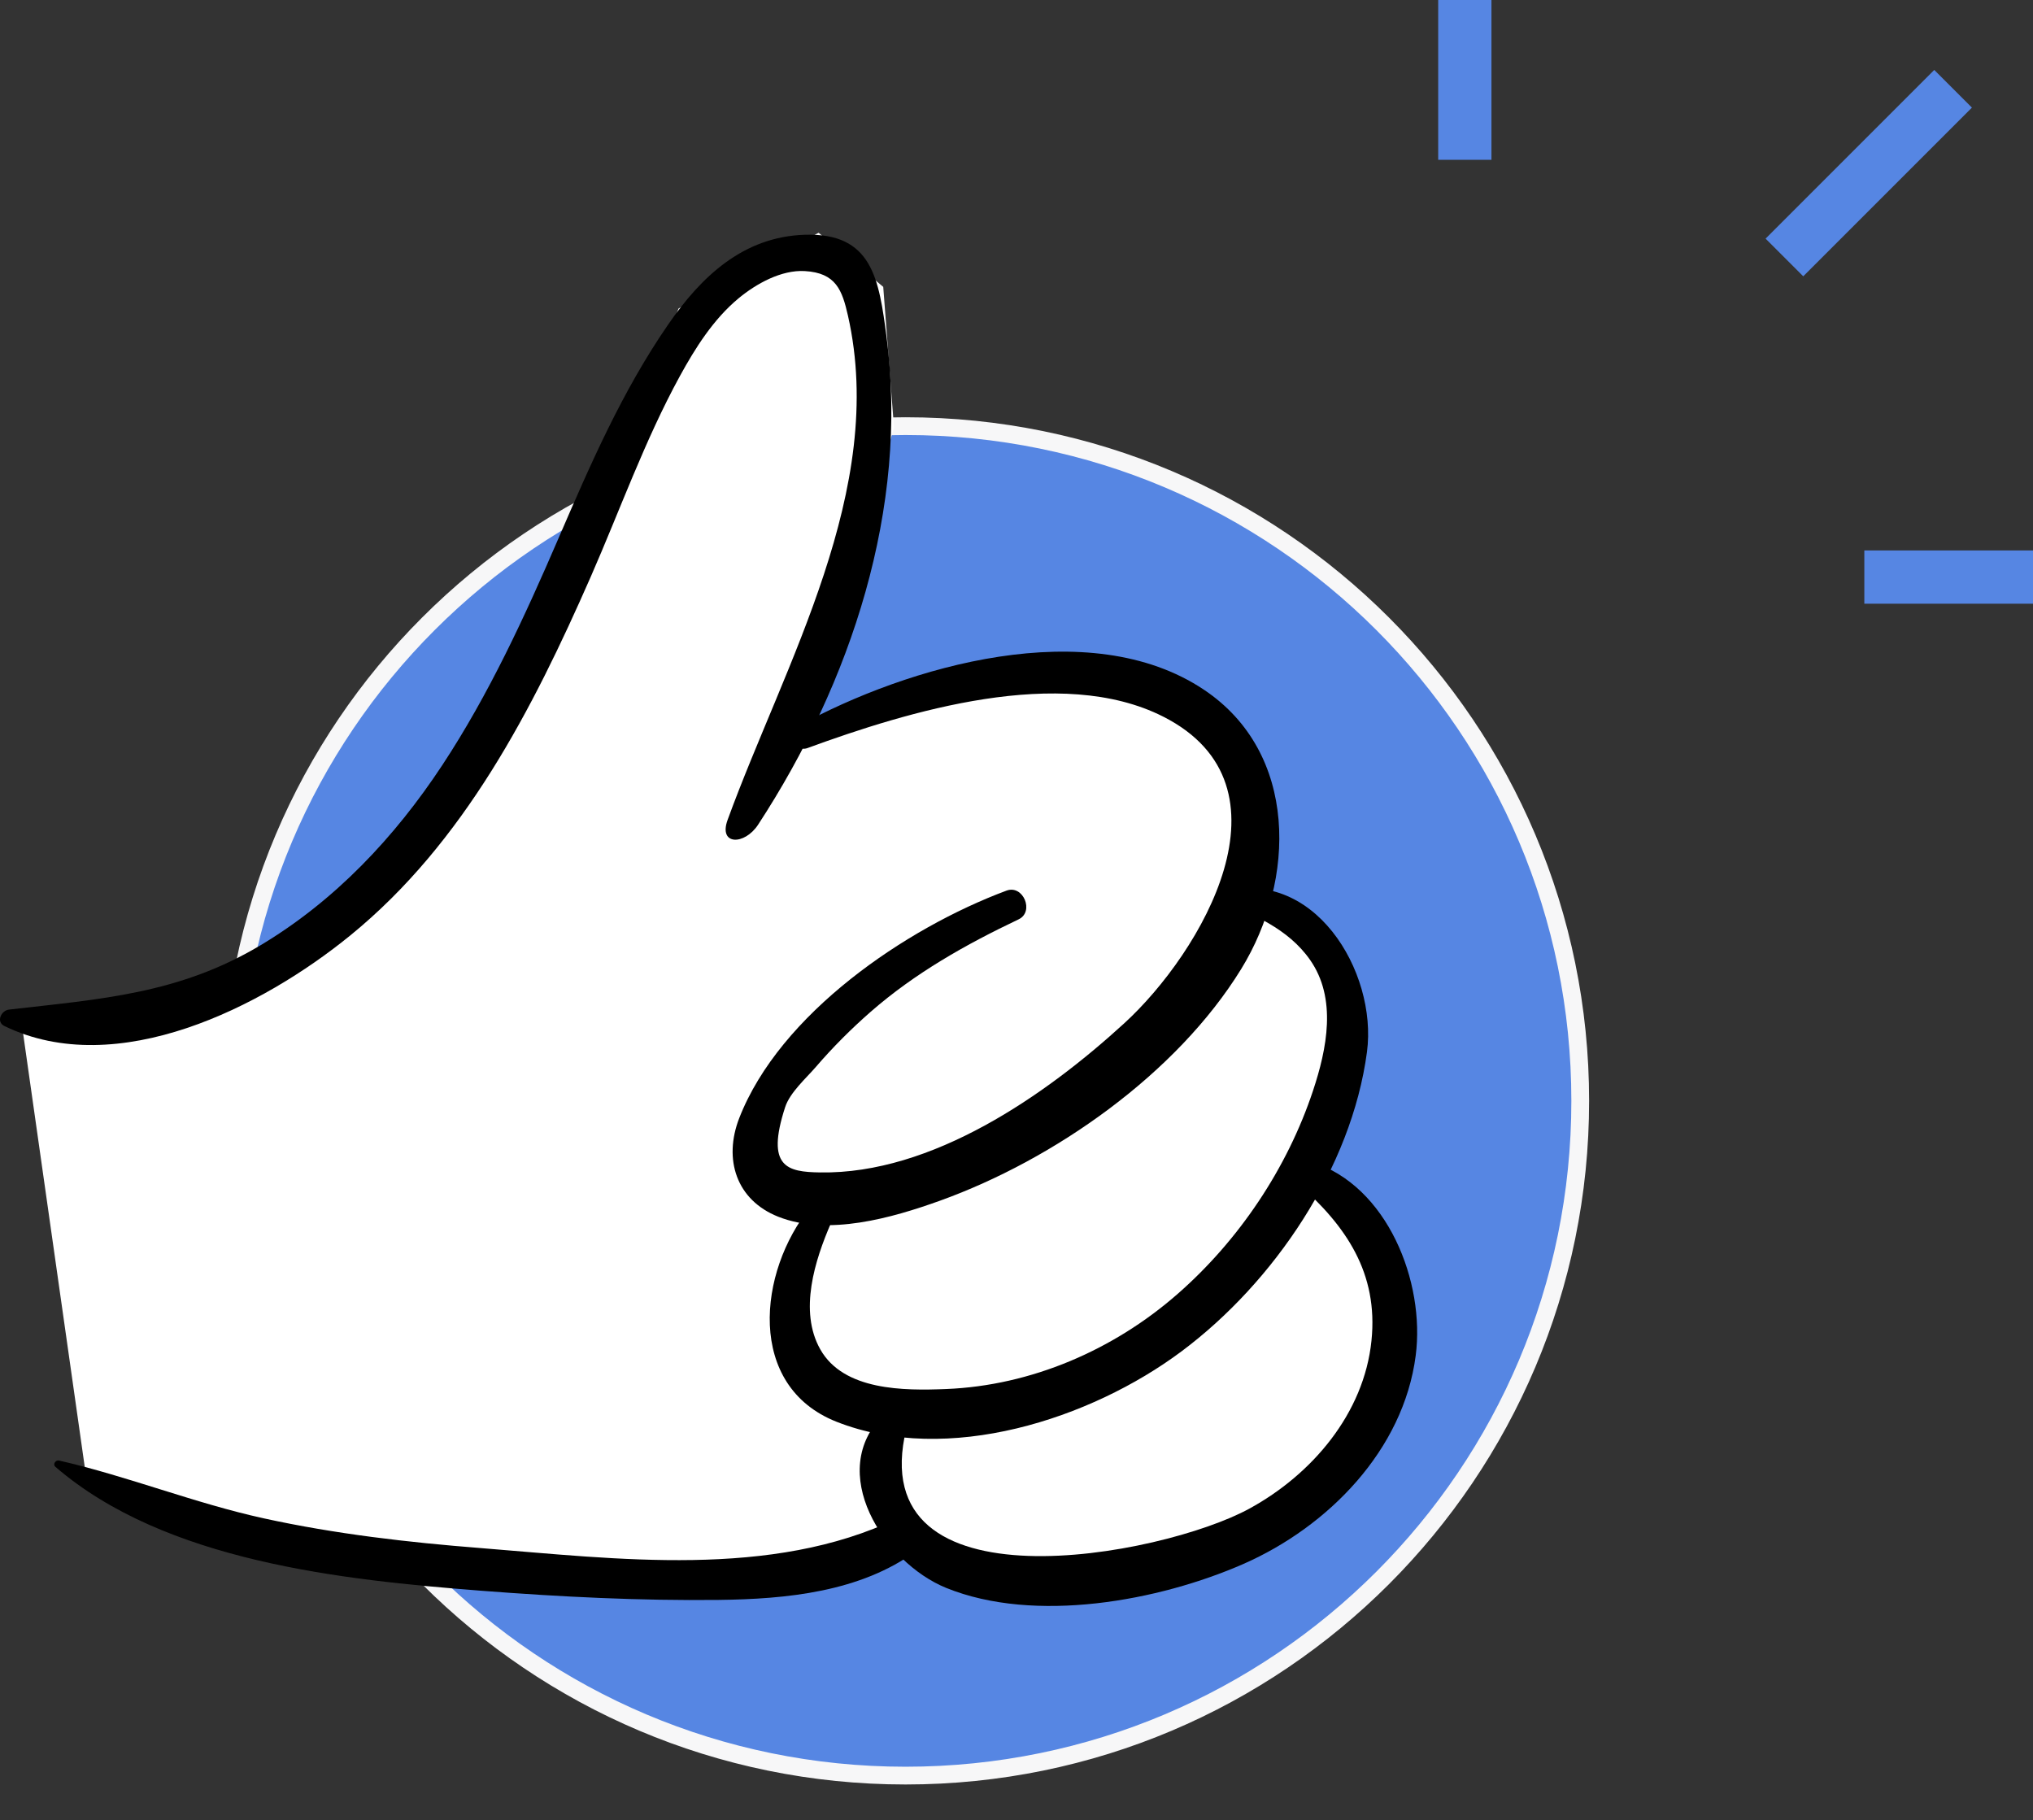 <svg width="229" height="205" viewBox="0 0 229 205" fill="none" xmlns="http://www.w3.org/2000/svg">
<rect x="0" y="0" width="229" height="205" fill="#333333" stroke="none"/>
<path d="M102 200C143.974 200 178 165.974 178 124C178 82.026 143.974 48 102 48C60.026 48 26 82.026 26 124C26 165.974 60.026 200 102 200Z" fill="#5686E3" stroke="#F7F7F8" stroke-width="2"/>
<g clip-path="url(#clip0_638_35459)">
<path d="M21.007 113.963L2.43 115.188L9.709 166.375L31.547 173.688L71.584 178.562L93.422 177.344L103.128 172.469L114.047 178.562L137.099 176.125L154.867 162.222L157.724 149.222L154.867 140.556L147.63 131.889L152.871 112.75L143.165 100.562L140.785 85.938L128.864 76.781L103.128 77.406L90.83 82.281L100.702 48.156L99.489 32.312L92.209 26.219L76.437 34.75L63.091 68.875L43.68 98.125L21.007 113.963Z" fill="white"/>
<path d="M0.508 115.576C13.219 121.729 29.566 113.424 39.455 105.367C52.291 94.91 59.99 79.878 66.526 65.004C69.822 57.488 72.622 49.611 76.562 42.399C78.312 39.199 80.366 35.942 83.211 33.587C85.175 31.965 88.009 30.376 90.662 30.534C94.162 30.736 94.861 32.675 95.516 35.559C99.941 55.166 88.382 74.728 81.958 92.352C80.908 95.225 83.859 95.232 85.395 92.889C95.837 76.91 102.375 57.235 99.868 38C99.01 31.408 98.248 26.207 90.662 26.443C83.719 26.657 78.977 31.157 75.263 36.555C70.07 44.082 66.492 52.338 62.891 60.676C59.109 69.443 55.09 78.188 49.818 86.188C44.456 94.324 37.694 101.502 29.272 106.516C20.106 111.97 11.289 112.534 1.027 113.717C0.135 113.807 -0.485 115.103 0.508 115.576Z" fill="black"/>
<path d="M90.956 84.26C102.267 80.124 119.472 74.862 131.032 80.722C146.441 88.531 135.31 107.326 126.64 115.259C117.778 123.372 104.988 132.275 92.367 132.06C88.686 132.004 86.237 131.486 88.438 124.713C88.98 123.046 90.809 121.446 91.904 120.172C93.812 117.952 95.889 115.879 98.09 113.952C103.091 109.591 108.77 106.391 114.742 103.551C116.536 102.695 115.261 99.619 113.376 100.317C102.03 104.543 87.851 114.177 83.268 125.942C81.473 130.562 82.918 135.17 87.671 137.052C93.259 139.261 100.506 137.176 105.868 135.249C118.772 130.607 132.556 120.938 139.814 109.14C145.967 99.145 146.272 84.812 135.615 77.69C122.7 69.059 102.233 75.031 89.917 81.781C88.608 82.513 89.499 84.789 90.956 84.26Z" fill="black"/>
<path d="M137.269 101.332C141.107 102.988 145.081 104.566 147.565 108.116C150.613 112.465 149.473 118.133 147.892 122.877C144.991 131.599 139.561 139.701 132.641 145.752C125.45 152.051 116.17 156.074 106.563 156.457C101.81 156.649 95.026 156.649 92.395 151.983C89.957 147.668 91.797 141.921 93.603 137.763C94.213 136.377 92.441 134.54 91.278 135.971C85.374 143.228 84.041 156.119 94.224 160.142C106.732 165.077 122.842 159.86 133.081 152.22C143.501 144.445 152.238 131.543 153.977 118.494C155.185 109.423 147.915 97.41 137.371 100.554C137.055 100.656 136.908 101.185 137.269 101.332Z" fill="black"/>
<path d="M146.18 133.299C151.628 138.084 155.267 143.388 154.485 151.006C153.649 159.219 147.78 166.087 140.718 169.936C130.86 175.322 97.007 181.73 102.091 160.931C102.429 159.535 100.792 158.122 99.589 159.283C92.948 165.747 99.544 175.997 106.579 178.858C116.565 182.906 130.524 180.342 140.066 176.157C149.588 171.971 158.089 163.35 159.467 152.689C160.544 144.417 156.299 133.555 147.765 130.878C146.464 130.465 144.988 132.251 146.18 133.299Z" fill="black"/>
<path d="M6.244 165.224C18.594 175.873 38.53 177.958 54.177 179.175C63.05 179.862 72.047 180.313 80.954 180.211C88.563 180.121 96.94 179.321 103.25 174.667C105.429 173.067 103.6 169.822 101.117 171.016C86.87 177.856 69.507 175.591 54.177 174.374C45.981 173.732 37.763 172.786 29.736 171.028C21.902 169.315 14.451 166.295 6.662 164.514C6.266 164.424 5.905 164.931 6.244 165.224Z" fill="black"/>
</g>
<path d="M165 18V0" stroke="#5686E3" stroke-width="6"/>
<path d="M201 29L220 10" stroke="#5686E3" stroke-width="6"/>
<path d="M210 65H229" stroke="#5686E3" stroke-width="6"/>
<defs>
<clipPath id="clip0_638_35459">
<rect width="165" height="156" fill="white" transform="translate(0 25)"/>
</clipPath>
</defs>
</svg>
